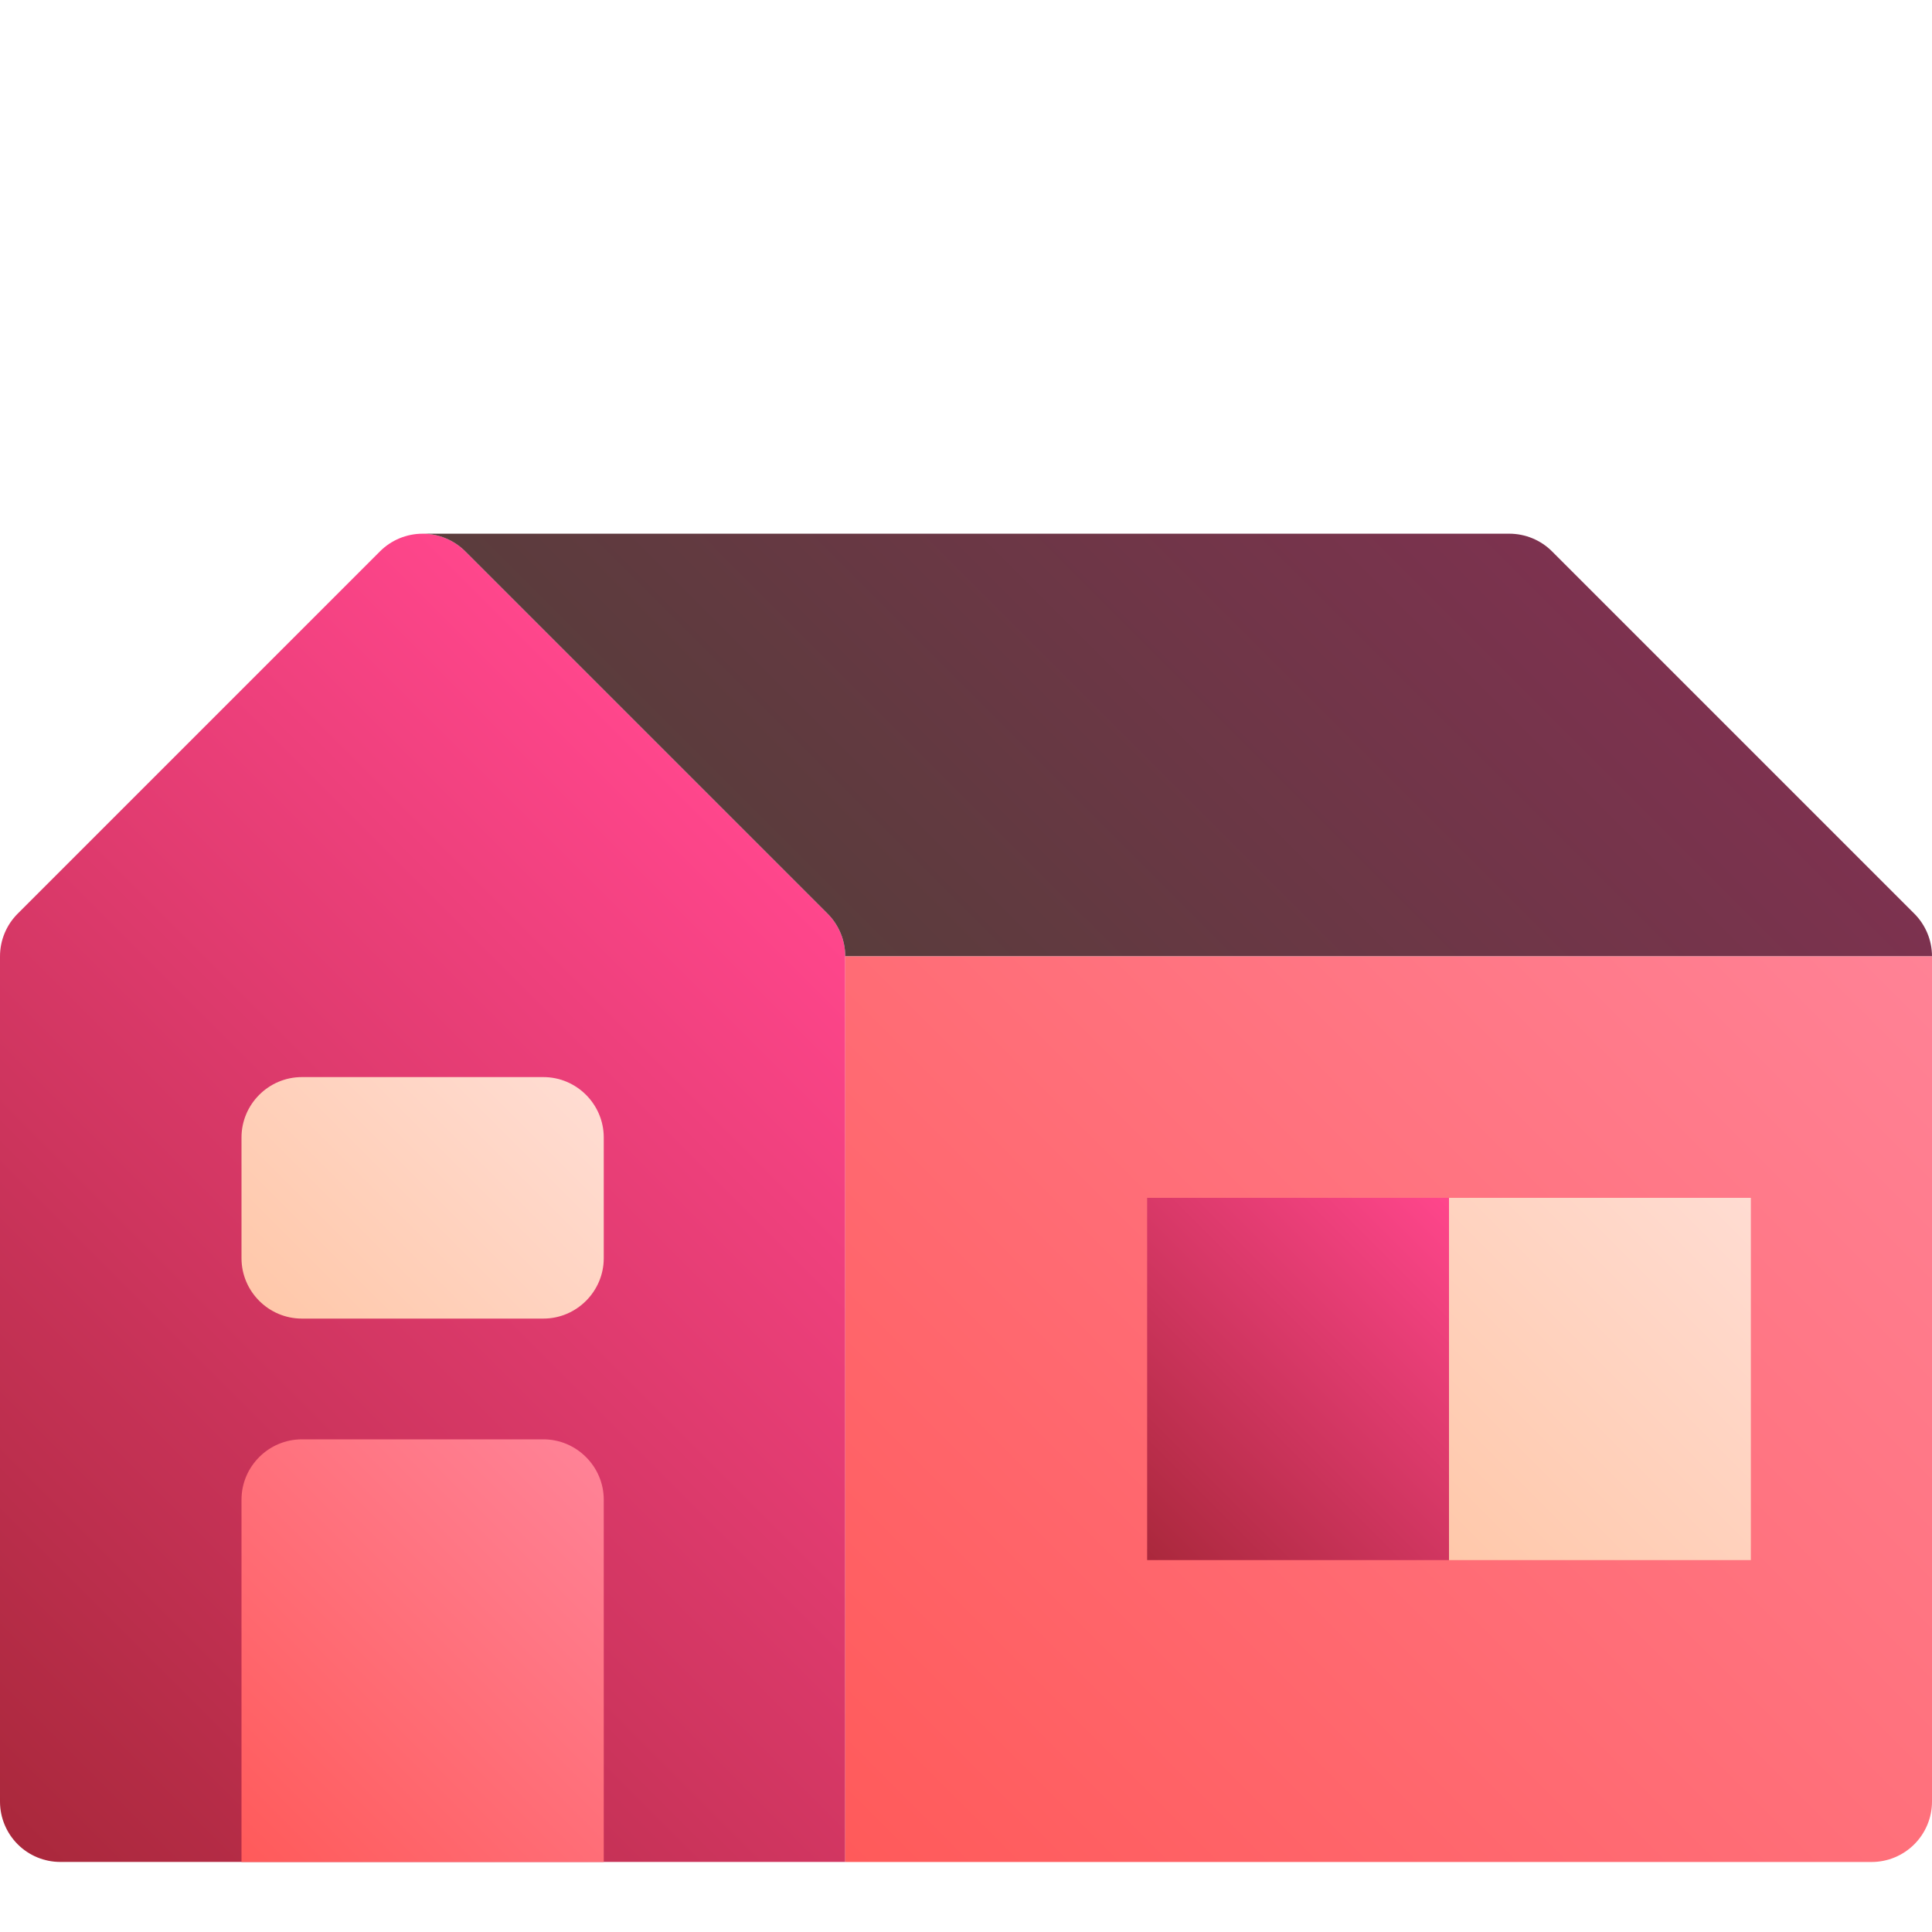 <svg width="50" height="50" viewBox="0 0 50 50" fill="none" xmlns="http://www.w3.org/2000/svg">
<path d="M21.417 23.645L12.042 14.27C11.749 13.977 11.352 13.812 10.938 13.812C10.523 13.812 10.126 13.977 9.833 14.27L0.458 23.645C0.165 23.938 8.84959e-05 24.335 0 24.75L0 46.625C0 47.039 0.165 47.437 0.458 47.73C0.751 48.023 1.148 48.187 1.562 48.187H21.875V24.75C21.875 24.335 21.71 23.938 21.417 23.645Z" fill="url(#paint0_linear_556_1560)"/>
<path d="M7.812 27.875C6.953 27.875 6.25 28.578 6.25 29.438V32.562C6.25 33.422 6.953 34.125 7.812 34.125H14.062C14.922 34.125 15.625 33.422 15.625 32.562V29.438C15.625 28.578 14.922 27.875 14.062 27.875H7.812Z" fill="url(#paint1_linear_556_1560)"/>
<path d="M49.542 23.645L40.167 14.27C39.874 13.977 39.477 13.813 39.062 13.812H10.938C11.352 13.813 11.749 13.977 12.042 14.27L21.417 23.645C21.71 23.938 21.875 24.336 21.875 24.75H50C50 24.336 49.835 23.938 49.542 23.645Z" fill="url(#paint2_linear_556_1560)"/>
<path d="M21.875 24.75V48.188H48.438C48.852 48.188 49.249 48.023 49.542 47.73C49.835 47.437 50 47.039 50 46.625V24.75H21.875Z" fill="url(#paint3_linear_556_1560)"/>
<path d="M29.688 31H37.5V40.375H29.688V31Z" fill="url(#paint4_linear_556_1560)"/>
<path d="M37.5 31H45.312V40.375H37.5V31Z" fill="url(#paint5_linear_556_1560)"/>
<path d="M15.625 38.812C15.625 37.953 14.922 37.25 14.062 37.25H7.812C6.953 37.25 6.25 37.953 6.25 38.812V48.188H15.625V38.812Z" fill="url(#paint6_linear_556_1560)"/>
<defs>
<linearGradient id="paint0_linear_556_1560" x1="-0.094" y1="47.178" x2="22.428" y2="24.656" gradientUnits="userSpaceOnUse">
<stop stop-color="#AA283C"/>
<stop offset="1" stop-color="#FF468C"/>
</linearGradient>
<linearGradient id="paint1_linear_556_1560" x1="7.491" y1="34.448" x2="14.386" y2="27.554" gradientUnits="userSpaceOnUse">
<stop stop-color="#FFC8AA"/>
<stop offset="1" stop-color="#FFDCD2"/>
</linearGradient>
<linearGradient id="paint2_linear_556_1560" x1="23.438" y1="26.313" x2="37.824" y2="11.927" gradientUnits="userSpaceOnUse">
<stop stop-color="#5A3C3C"/>
<stop offset="1" stop-color="#7D324F"/>
</linearGradient>
<linearGradient id="paint3_linear_556_1560" x1="22.819" y1="49.131" x2="48.6" y2="23.35" gradientUnits="userSpaceOnUse">
<stop stop-color="#FF5A5A"/>
<stop offset="1" stop-color="#FF8296"/>
</linearGradient>
<linearGradient id="paint4_linear_556_1560" x1="29.297" y1="39.984" x2="37.891" y2="31.391" gradientUnits="userSpaceOnUse">
<stop stop-color="#AA283C"/>
<stop offset="1" stop-color="#FF468C"/>
</linearGradient>
<linearGradient id="paint5_linear_556_1560" x1="37.109" y1="39.984" x2="45.703" y2="31.391" gradientUnits="userSpaceOnUse">
<stop stop-color="#FFC8AA"/>
<stop offset="1" stop-color="#FFDCD2"/>
</linearGradient>
<linearGradient id="paint6_linear_556_1560" x1="6.089" y1="48.027" x2="15.786" y2="38.33" gradientUnits="userSpaceOnUse">
<stop stop-color="#FF5A5A"/>
<stop offset="1" stop-color="#FF8296"/>
</linearGradient>
</defs>
</svg>
